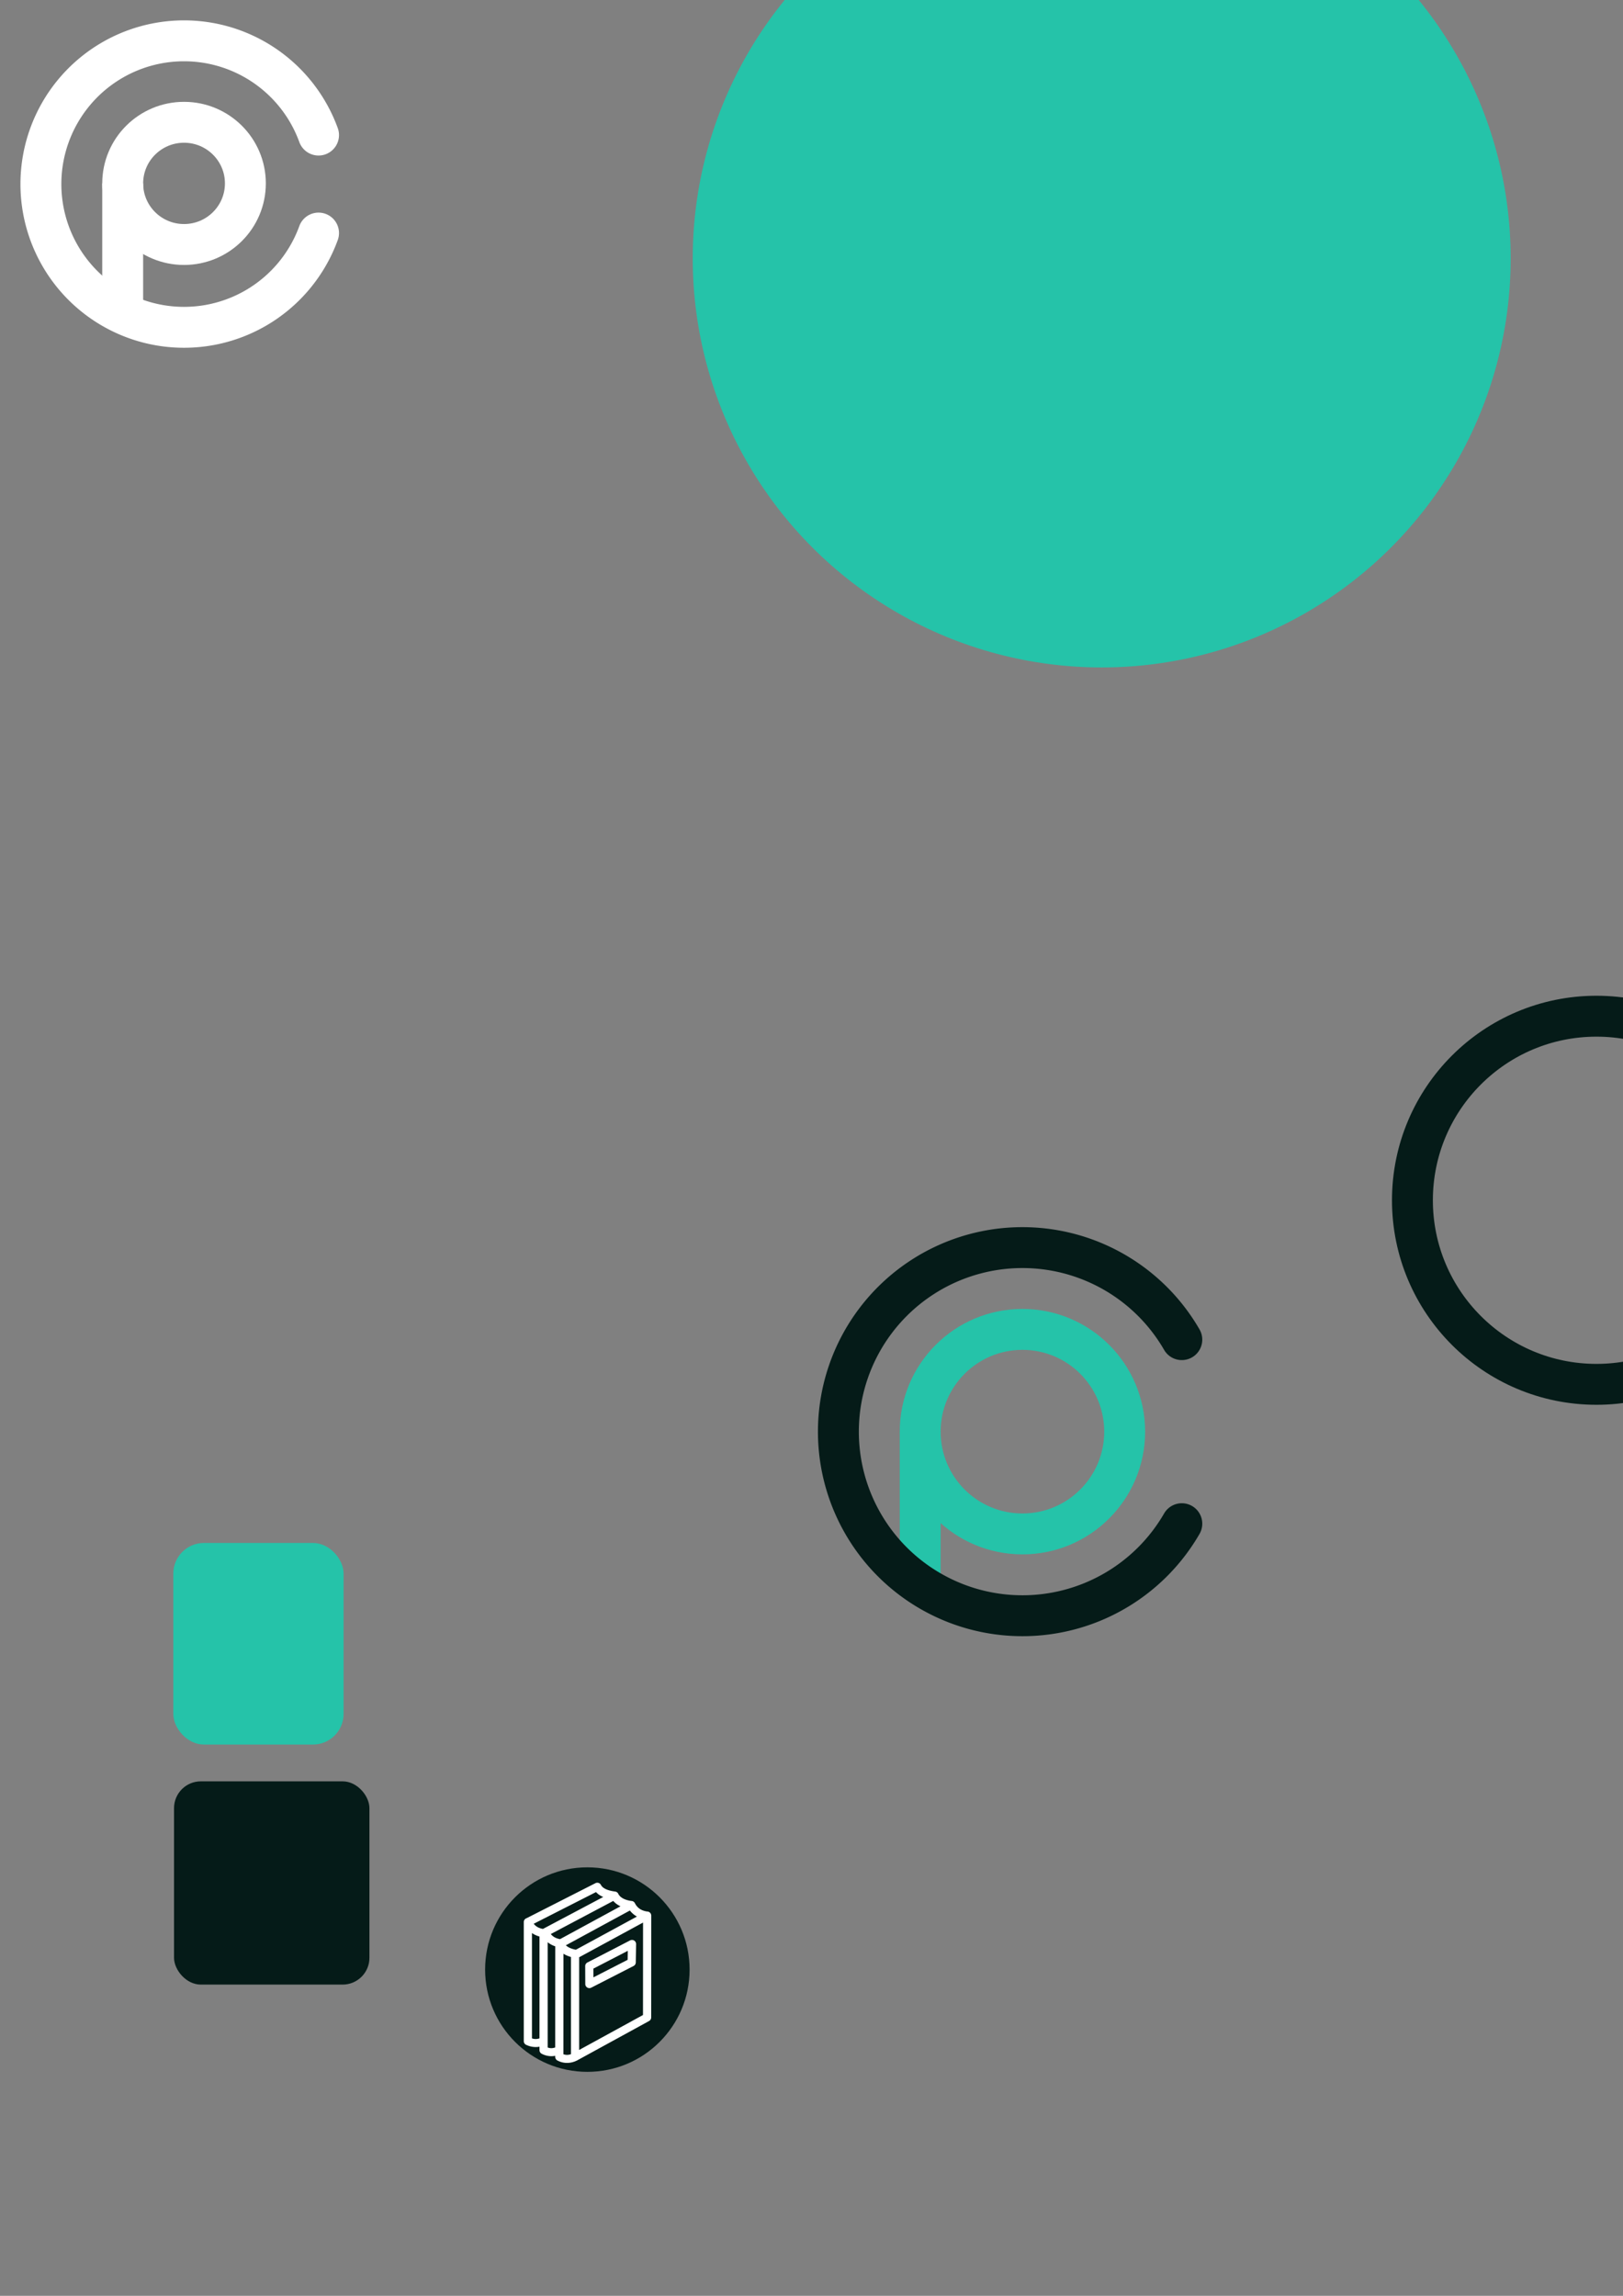 <?xml version="1.0" encoding="UTF-8" standalone="no"?>
<svg
   xmlns:dc="http://purl.org/dc/elements/1.1/"
   xmlns:cc="http://creativecommons.org/ns#"
   xmlns:rdf="http://www.w3.org/1999/02/22-rdf-syntax-ns#"
   xmlns:svg="http://www.w3.org/2000/svg"
   xmlns="http://www.w3.org/2000/svg"
   xmlns:sodipodi="http://sodipodi.sourceforge.net/DTD/sodipodi-0.dtd"
   xmlns:inkscape="http://www.inkscape.org/namespaces/inkscape"
   width="210mm"
   height="297mm"
   viewBox="0 0 210 297"
   version="1.1"
   id="svg8"
   inkscape:export-filename="C:\Users\malique\important_stuff\CSEC-Prep\media\logo-dark.png"
   inkscape:export-xdpi="192"
   inkscape:export-ydpi="192"
   inkscape:version="1.0 (4035a4fb49, 2020-05-01)"
   sodipodi:docname="logo.svg">
  <rect x="0" y="0" width="210" height="297" fill="#808080" stroke="none"/>
  <defs
     id="defs2">
    <clipPath
       clipPathUnits="userSpaceOnUse"
       id="clipPath996">
      <path
         style="fill:#25c3a9;fill-opacity:1;stroke:none;stroke-width:5.292;stroke-linecap:round;stroke-linejoin:miter;stroke-miterlimit:4;stroke-dasharray:none;stroke-opacity:1;paint-order:normal"
         id="path998"
         width="5.292"
         height="24.243"
         x="116.417"
         y="184.557"
         rx="0"
         ry="0"
         sodipodi:type="rect"
         d="m 116.417,184.557 h 5.292 v 24.243 h -5.292 z" />
    </clipPath>
  </defs>
  <sodipodi:namedview
     inkscape:pagecheckerboard="true"
     id="base"
     pagecolor="#ffffff"
     bordercolor="#666666"
     borderopacity="1.0"
     inkscape:pageopacity="0.0"
     inkscape:pageshadow="2"
     inkscape:zoom="1"
     inkscape:cx="253.52823"
     inkscape:cy="95.667718"
     inkscape:document-units="mm"
     inkscape:current-layer="layer1"
     inkscape:document-rotation="0"
     showgrid="false"
     inkscape:window-width="1366"
     inkscape:window-height="745"
     inkscape:window-x="-8"
     inkscape:window-y="-8"
     inkscape:window-maximized="1" />
  <g
     inkscape:label="Layer 1"
     inkscape:groupmode="layer"
     id="layer1">
    <ellipse
       ry="21.079"
       rx="21.167"
       style="fill:none;fill-opacity:1;stroke:none;stroke-width:5.292;stroke-linecap:round;stroke-linejoin:miter;stroke-miterlimit:4;stroke-dasharray:none;stroke-opacity:1;paint-order:normal"
       id="path1028"
       cx="23.812"
       cy="23.725"
       inkscape:export-xdpi="192"
       inkscape:export-ydpi="192" />
    <rect
       style="fill:#25c3a9;fill-opacity:1;stroke:none;stroke-width:5.292;stroke-linecap:round;stroke-linejoin:miter;stroke-miterlimit:4;stroke-dasharray:none;stroke-opacity:1;paint-order:normal"
       id="rect1000"
       width="5.292"
       height="20.846"
       x="116.417"
       y="185.208"
       clip-path="none"
       ry="0" />
    <circle
       style="fill:#25c3a9;fill-opacity:1;stroke:none;stroke-width:7.938;stroke-linecap:round;stroke-linejoin:miter;stroke-miterlimit:4;stroke-dasharray:none;stroke-opacity:1;paint-order:normal"
       id="path868"
       cx="142.549"
       cy="33.428"
       r="52.917"
       inkscape:export-xdpi="192"
       inkscape:export-ydpi="192" />
    <path
       d="M 260.454,58.007 A 24.104,22.484 0 0 1 233.341,68.483 24.104,22.484 0 0 1 215.475,46.765 24.104,22.484 0 0 1 233.341,25.048 24.104,22.484 0 0 1 260.454,35.523"
       sodipodi:open="true"
       sodipodi:arc-type="arc"
       sodipodi:end="5.7595865"
       sodipodi:start="0.52359878"
       sodipodi:ry="22.483603"
       sodipodi:rx="24.104261"
       sodipodi:cy="46.765224"
       sodipodi:cx="239.57938"
       sodipodi:type="arc"
       id="path843"
       style="fill:none;stroke:#051b18;stroke-width:7.938;stroke-linecap:round;stroke-linejoin:miter;stroke-miterlimit:4;stroke-dasharray:none;stroke-opacity:1;paint-order:normal"
       inkscape:export-xdpi="192"
       inkscape:export-ydpi="192" />
    <path
       id="rect845"
       style="fill:#051b18;fill-opacity:1;stroke:none;stroke-width:7.938;stroke-linecap:round;stroke-miterlimit:4;stroke-dasharray:none;stroke-opacity:1"
       d="m 211.601,46.765 c -0.052,0 -0.095,0.042 -0.095,0.095 V 50.734 54.608 95.713 c 0,2.199 1.77,3.969 3.969,3.969 2.199,0 3.969,-1.77 3.969,-3.969 V 54.608 50.734 46.86 c 0,-0.052 -0.042,-0.095 -0.095,-0.095 h -3.874 z"
       inkscape:export-xdpi="192"
       inkscape:export-ydpi="192" />
    <circle
       inkscape:export-ydpi="192"
       inkscape:export-xdpi="192"
       r="13.229"
       cy="254.798"
       cx="75.998"
       id="path935"
       style="fill:#051b18;fill-opacity:1;stroke:none;stroke-width:1;stroke-linecap:round;stroke-linejoin:miter;stroke-miterlimit:4;stroke-dasharray:none;stroke-opacity:1;paint-order:normal" />
    <g
       inkscape:export-ydpi="192"
       inkscape:export-xdpi="192"
       style="fill:#ffffff;fill-opacity:1"
       transform="matrix(0.265,0,0,0.265,62.768,-10.41)"
       id="g910">
      <path
         style="color:#000000;text-indent:0;text-transform:none;direction:ltr;baseline-shift:baseline;fill:#ffffff;fill-opacity:1;enable-background:accumulate"
         d="m 71.695,986.312 a 2,2 0 0 0 -0.893,0.223 l -20.85,10.78 a 2,2 0 0 0 -1.081,1.786 l 0.04,8.74 a 2,2 0 0 0 2.911,1.771 l 20.66,-10.58 a 2,2 0 0 0 1.088,-1.747 l 0.15,-8.94 a 2,2 0 0 0 -2.025,-2.033 z m -2.03,5.313 -0.074,4.393 -16.696,8.55 -0.019,-4.262 16.789,-8.681 z"
         fill="#000000"
         fill-opacity="1"
         fill-rule="evenodd"
         stroke="none"
         marker="none"
         visibility="visible"
         display="inline"
         overflow="visible"
         id="path906" />
      <path
         style="color:#000000;text-indent:0;text-transform:none;direction:ltr;baseline-shift:baseline;fill:#ffffff;fill-opacity:1;enable-background:accumulate"
         d="m 54.768,958.381 a 2,2 0 0 0 -0.895,0.217 L 20.267,975.689 a 2,2 0 0 0 -1.387,1.931 2,2 0 0 0 0,3.1e-4 2,2 0 0 0 0,3.1e-4 v 58.08 a 2,2 0 0 0 1.137,1.804 c 1.967,0.941 4.192,1.341 6.533,0.927 v 1.669 a 2,2 0 0 0 1.081,1.776 c 1.97,1.019 4.236,1.45 6.599,1.006 v 0.506 a 2,2 0 0 0 1.057,1.765 c 2.766,1.478 6.142,1.66 9.439,0.072 a 2,2 0 0 0 0.085,-0.04 2,2 0 0 0 0.079,-0.041 l 35.16,-19.25 a 2,2 0 0 0 1.039,-1.753 l 0.03,-49.68 a 2,2 0 0 0 -0.002,-0.043 2,2 0 0 0 -10e-4,-0.03 2,2 0 0 0 -2.04,-1.955 c -3.318,-0.525 -4.938,-2.112 -5.927,-4.044 a 2,2 0 0 0 -0.046,-0.083 2,2 0 0 0 -0.01,-0.017 2,2 0 0 0 -1.751,-1.012 c -3.38,-0.504 -5.304,-1.711 -6.233,-3.302 a 2,2 0 0 0 -1.639,-1.287 c -3.825,-0.504 -6.1,-1.648 -6.914,-3.224 a 2,2 0 0 0 -1.789,-1.083 z m -0.621,4.565 c 0.94,1.037 2.145,1.813 3.529,2.393 l -29.363,15.554 a 2,2 0 0 0 -0.074,0.044 c -2.074,-0.378 -3.462,-1.2 -4.514,-2.52 L 54.148,962.946 Z m 8.423,4.326 c 0.929,1.079 2.126,1.948 3.536,2.611 l -29.525,16.036 c -2.077,-0.381 -3.46,-1.186 -4.504,-2.494 z m 8.122,4.672 c 0.88,1.136 2.023,2.159 3.433,2.954 l -29.8,16.185 c -2.045,-0.356 -3.723,-1.083 -4.912,-2.15 z m 6.424,5.88 -0.027,45.132 -31.161,17.061 v -45.253 l 31.188,-16.939 z m -54.238,5.116 c 1.075,0.749 2.302,1.328 3.67,1.702 v 49.714 c -1.392,0.444 -2.495,0.402 -3.67,0.01 v -51.425 z m 7.67,4.486 c 1.068,0.864 2.31,1.544 3.71,2.005 l -0.027,49.361 c -1.406,0.497 -2.502,0.452 -3.683,0.017 v -51.384 z m 7.707,5.615 c 1.114,0.698 2.359,1.222 3.673,1.592 v 47.434 c -1.387,0.48 -2.539,0.45 -3.7,0.036 l 0.027,-49.061 z"
         fill="#000000"
         fill-opacity="1"
         fill-rule="evenodd"
         stroke="none"
         marker="none"
         visibility="visible"
         display="inline"
         overflow="visible"
         id="path908" />
    </g>
    <rect
       ry="3.469"
       rx="3.469"
       y="200.105"
       x="22.923"
       height="25.081"
       width="21.035"
       id="rect931"
       style="fill:#25c3a9;fill-opacity:1;stroke:#25c3a9;stroke-width:1;stroke-linecap:round;stroke-linejoin:miter;stroke-miterlimit:4;stroke-dasharray:none;stroke-opacity:1;paint-order:normal" />
    <rect
       ry="3.469"
       rx="3.469"
       y="230.445"
       x="22.518"
       height="26.294"
       width="25.283"
       id="rect933"
       style="fill:#051b18;fill-opacity:1;stroke:none;stroke-width:1;stroke-linecap:round;stroke-linejoin:miter;stroke-miterlimit:4;stroke-dasharray:none;stroke-opacity:1;paint-order:normal" />
    <circle
       style="fill:none;fill-opacity:1;stroke:#25c3a9;stroke-width:5.292;stroke-linecap:round;stroke-linejoin:miter;stroke-miterlimit:4;stroke-dasharray:none;stroke-opacity:1;paint-order:normal"
       id="path971"
       cx="132.292"
       cy="185.208"
       r="13.229" />
    <circle
       r="23.812"
       cy="155.274"
       cx="206.566"
       id="circle975"
       style="fill:none;stroke:#051b18;stroke-width:5.292;stroke-linecap:round;stroke-linejoin:miter;stroke-miterlimit:4;stroke-dasharray:none;stroke-opacity:1;paint-order:normal"
       inkscape:export-xdpi="192"
       inkscape:export-ydpi="192" />
    <path
       inkscape:export-ydpi="192"
       inkscape:export-xdpi="192"
       style="fill:none;stroke:#051b18;stroke-width:5.292;stroke-linecap:round;stroke-linejoin:miter;stroke-miterlimit:4;stroke-dasharray:none;stroke-opacity:1;paint-order:normal"
       id="circle1002"
       clip-path="none"
       sodipodi:type="arc"
       sodipodi:cx="132.29167"
       sodipodi:cy="185.20833"
       sodipodi:rx="23.812498"
       sodipodi:ry="23.812498"
       sodipodi:start="0.52359878"
       sodipodi:end="5.7595865"
       sodipodi:open="true"
       sodipodi:arc-type="arc"
       d="m 152.914,197.115 a 23.812,23.812 0 0 1 -26.785,11.095 23.812,23.812 0 0 1 -17.649,-23.001 23.812,23.812 0 0 1 17.649,-23.001 23.812,23.812 0 0 1 26.785,11.095" />
    <ellipse
       ry="7.905"
       rx="7.937"
       cy="23.725"
       cx="23.813"
       id="circle1024"
       style="fill:none;fill-opacity:1;stroke:#ffffff;stroke-width:5.292;stroke-linecap:round;stroke-linejoin:miter;stroke-miterlimit:4;stroke-dasharray:none;stroke-opacity:1;paint-order:normal"
       inkscape:export-xdpi="192"
       inkscape:export-ydpi="192" />
    <rect
       ry="0"
       clip-path="none"
       y="23.725"
       x="13.229"
       height="17.64"
       width="5.292"
       id="rect1022"
       style="fill:#ffffff;fill-opacity:1;stroke:none;stroke-width:5.292;stroke-linecap:round;stroke-linejoin:miter;stroke-miterlimit:4;stroke-dasharray:none;stroke-opacity:1;paint-order:normal"
       inkscape:export-xdpi="192"
       inkscape:export-ydpi="192" />
    <path
       clip-path="none"
       id="path1026"
       style="fill:none;stroke:#ffffff;stroke-width:5.292;stroke-linecap:round;stroke-linejoin:miter;stroke-miterlimit:4;stroke-dasharray:none;stroke-opacity:1;paint-order:normal"
       inkscape:export-xdpi="192"
       inkscape:export-ydpi="192"
       sodipodi:type="arc"
       sodipodi:cx="23.812502"
       sodipodi:cy="23.81214"
       sodipodi:rx="18.520832"
       sodipodi:ry="18.530994"
       sodipodi:start="0.34906585"
       sodipodi:end="5.9341195"
       sodipodi:arc-type="arc"
       d="M 41.216,30.15 A 18.521,18.531 0 0 1 20.596,42.062 18.521,18.531 0 0 1 5.292,23.812 18.521,18.531 0 0 1 20.596,5.563 18.521,18.531 0 0 1 41.216,17.474"
       sodipodi:open="true" />
  </g>
</svg>
